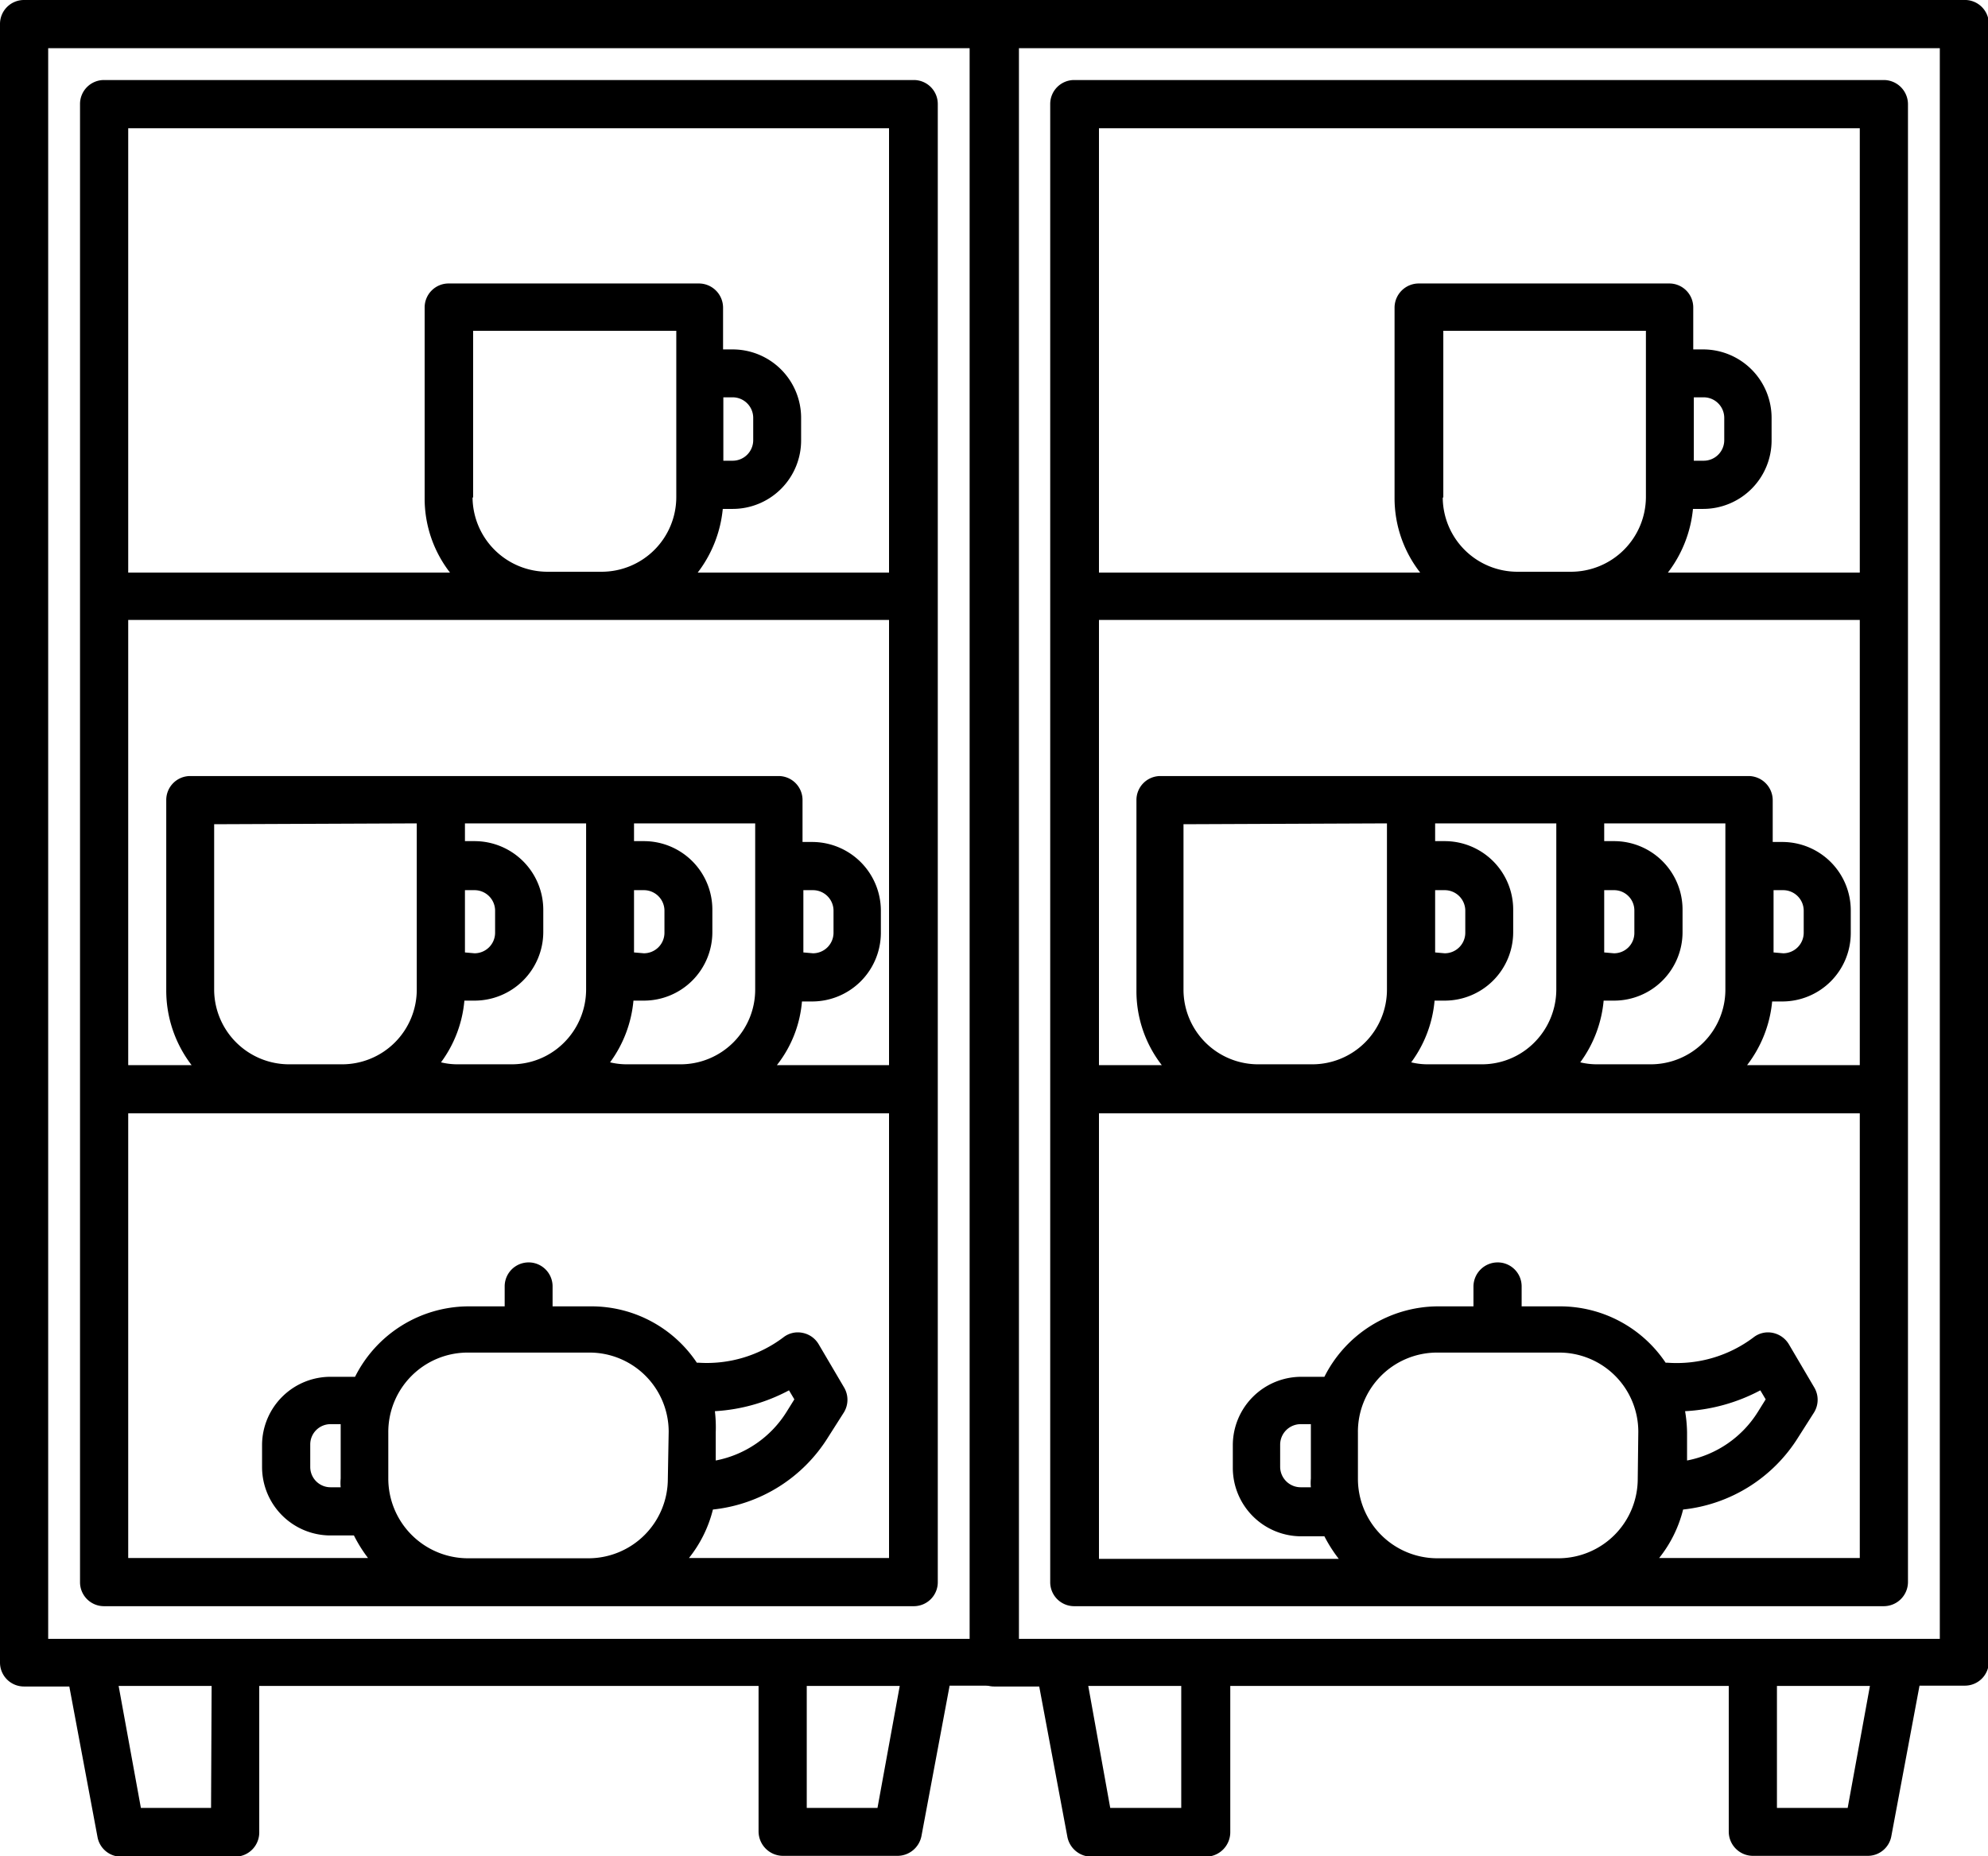 <svg xmlns="http://www.w3.org/2000/svg" viewBox="0 0 70.55 65.87"><title>alacena_dos_cuerpos</title><g id="Capa_2" data-name="Capa 2"><g id="Capa_1-2" data-name="Capa 1"><path d="M35.27,0H.85A.85.85,0,0,0,0,.85V59a.85.85,0,0,0,.85.85H2.46l1,5.34a.85.85,0,0,0,.84.7H8.35A.86.86,0,0,0,9.2,65V59.83H26.92V65a.87.87,0,0,0,.86.86h4.08a.87.87,0,0,0,.84-.7l1-5.34h1.61a.85.85,0,0,0,.85-.85V.85A.85.85,0,0,0,35.27,0ZM7.49,64.16H5l-.79-4.33h3.3Zm23.65,0H28.63V59.83h3.3Zm3.27-6H1.71V1.71h32.7Z"/><path d="M3.7,57H32.42a.85.85,0,0,0,.86-.85V3.7a.85.85,0,0,0-.86-.86H3.7a.85.85,0,0,0-.86.86V56.14A.85.85,0,0,0,3.7,57Zm20-4.52a2.82,2.82,0,0,1-2.81,2.82H16.6a2.83,2.83,0,0,1-2.82-2.82V50.85A2.82,2.82,0,0,1,16.6,48h4.32a2.81,2.81,0,0,1,2.81,2.81ZM31.57,37.8h-4a4.21,4.21,0,0,0,.89-2.26h.36a2.44,2.44,0,0,0,2.44-2.43v-.8a2.44,2.44,0,0,0-2.44-2.43h-.34V28.4a.85.85,0,0,0-.85-.86H6.75a.85.85,0,0,0-.85.86v6.75a4.35,4.35,0,0,0,.9,2.65H4.55V22h27V37.8Zm-3.06-4V31.59h.34a.73.73,0,0,1,.73.72v.8a.73.73,0,0,1-.73.72Zm-5.66,1.71a2.43,2.43,0,0,0,2.43-2.43v-.8a2.43,2.43,0,0,0-2.43-2.43H22.5v-.63h4.3v5.9a2.65,2.65,0,0,1-2.65,2.65H22.27a2.56,2.56,0,0,1-.62-.07,4.36,4.36,0,0,0,.83-2.19Zm-.35-1.71V31.59h.35a.73.73,0,0,1,.73.72v.8a.73.73,0,0,1-.73.72Zm-5.66,1.71a2.44,2.44,0,0,0,2.44-2.43v-.8a2.44,2.44,0,0,0-2.44-2.43H16.5v-.63h4.3v5.9a2.67,2.67,0,0,1-1.1,2.15,2.62,2.62,0,0,1-1.56.5H16.26a2.48,2.48,0,0,1-.61-.07,4.31,4.31,0,0,0,.83-2.19Zm-.34-1.71V31.59h.34a.73.73,0,0,1,.73.72v.8a.73.73,0,0,1-.73.72Zm-1.71-4.58v5.9a2.65,2.65,0,0,1-2.65,2.65H10.26A2.66,2.66,0,0,1,7.6,35.15v-5.9Zm2-11.58v-5.9H24v5.9a2.65,2.65,0,0,1-2.65,2.65H19.43A2.66,2.66,0,0,1,16.77,17.67ZM4.55,4.55h27V20.32H24.76a4.41,4.41,0,0,0,.89-2.26H26a2.43,2.43,0,0,0,2.43-2.44v-.79A2.43,2.43,0,0,0,26,12.4h-.34V10.91a.86.86,0,0,0-.86-.85H15.92a.85.85,0,0,0-.85.85v6.76a4.28,4.28,0,0,0,.9,2.65H4.55V4.55Zm21.12,11.8V14.1H26a.73.73,0,0,1,.73.73v.79a.73.73,0,0,1-.73.73ZM4.55,39.51h27V55.29H24.45a4.48,4.48,0,0,0,.85-1.72A5.49,5.49,0,0,0,29.39,51l.56-.88a.86.86,0,0,0,0-.89l-.9-1.53a.85.85,0,0,0-.57-.4.83.83,0,0,0-.68.16,4.51,4.51,0,0,1-3,.9h-.07a4.5,4.5,0,0,0-3.77-2H19.61v-.71a.85.85,0,1,0-1.7,0v.71H16.6a4.52,4.52,0,0,0-4,2.5h-.83A2.43,2.43,0,0,0,9.3,51.26v.8a2.43,2.43,0,0,0,2.43,2.43h.83a5.1,5.1,0,0,0,.5.8H4.55V39.51ZM25.37,50.08A6.35,6.35,0,0,0,28,49.34l.19.32-.28.45a3.81,3.81,0,0,1-2.51,1.72v-1A4.9,4.9,0,0,0,25.37,50.08Zm-13.28,2.7h-.36a.72.72,0,0,1-.72-.72v-.8a.72.72,0,0,1,.72-.72h.36c0,.1,0,.2,0,.31v1.62C12.08,52.58,12.08,52.68,12.09,52.78Z"/><path d="M69.69,0H35.28a.85.85,0,0,0-.85.85V59a.85.85,0,0,0,.85.85h1.6l1,5.34a.87.87,0,0,0,.84.7h4.08a.87.87,0,0,0,.86-.86V59.83H61.35V65a.86.86,0,0,0,.85.86h4.08a.85.85,0,0,0,.84-.7l1-5.34h1.6a.85.85,0,0,0,.86-.85V.85A.85.85,0,0,0,69.69,0ZM41.92,64.16H39.4l-.78-4.33h3.3Zm23.65,0H63.06V59.83h3.3Zm3.27-6H36.13V1.71H68.84Z"/><path d="M38.12,57H66.85a.86.86,0,0,0,.86-.85V3.7a.86.86,0,0,0-.86-.86H38.12a.85.85,0,0,0-.85.86V56.14A.85.85,0,0,0,38.12,57Zm20-4.52a2.82,2.82,0,0,1-2.81,2.82H51a2.82,2.82,0,0,1-2.81-2.82V50.85A2.81,2.81,0,0,1,51,48h4.33a2.81,2.81,0,0,1,2.81,2.81ZM66,37.8H62a4.37,4.37,0,0,0,.89-2.26h.36a2.43,2.43,0,0,0,2.43-2.43v-.8a2.43,2.43,0,0,0-2.43-2.43h-.34V28.4a.86.86,0,0,0-.86-.86H41.18a.85.85,0,0,0-.85.86v6.75a4.28,4.28,0,0,0,.9,2.65H39V22H66V37.8Zm-3.06-4V31.59h.34a.73.73,0,0,1,.73.72v.8a.73.73,0,0,1-.73.72Zm-5.67,1.71a2.43,2.43,0,0,0,2.44-2.43v-.8a2.43,2.43,0,0,0-2.44-2.43h-.34v-.63h4.3v5.9a2.65,2.65,0,0,1-2.65,2.65H56.7a2.56,2.56,0,0,1-.62-.07,4.36,4.36,0,0,0,.83-2.19Zm-.34-1.71V31.59h.34a.72.72,0,0,1,.73.72v.8a.72.72,0,0,1-.73.72Zm-5.66,1.71a2.43,2.43,0,0,0,2.43-2.43v-.8a2.43,2.43,0,0,0-2.43-2.43h-.34v-.63h4.3v5.9a2.67,2.67,0,0,1-1.1,2.15,2.62,2.62,0,0,1-1.56.5H50.69a2.48,2.48,0,0,1-.61-.07,4.31,4.31,0,0,0,.83-2.19Zm-.34-1.71V31.59h.34a.73.73,0,0,1,.73.72v.8a.73.73,0,0,1-.73.72Zm-1.71-4.58v5.9a2.65,2.65,0,0,1-2.65,2.65H44.68A2.65,2.65,0,0,1,42,35.15v-5.9Zm2-11.58v-5.9h7.19v5.9a2.66,2.66,0,0,1-2.66,2.65H53.85A2.65,2.65,0,0,1,51.2,17.67ZM39,4.55H66V20.32H59.19a4.41,4.41,0,0,0,.89-2.26h.36a2.43,2.43,0,0,0,2.43-2.44v-.79a2.43,2.43,0,0,0-2.43-2.43h-.35V10.91a.85.85,0,0,0-.85-.85H50.35a.86.86,0,0,0-.86.85v6.76a4.29,4.29,0,0,0,.91,2.65H39V4.55Zm21.11,11.8V14.1h.35a.73.73,0,0,1,.73.73v.79a.73.73,0,0,1-.73.73ZM39,39.51H66V55.29H58.88a4.48,4.48,0,0,0,.85-1.72A5.5,5.5,0,0,0,63.82,51l.56-.88a.86.86,0,0,0,0-.89l-.9-1.53a.87.87,0,0,0-.57-.4.83.83,0,0,0-.68.16,4.53,4.53,0,0,1-3.05.9h-.07a4.51,4.51,0,0,0-3.77-2H54v-.71a.85.85,0,0,0-.85-.85.86.86,0,0,0-.86.85v.71H51a4.53,4.53,0,0,0-4,2.5h-.82a2.43,2.43,0,0,0-2.43,2.43v.8a2.43,2.43,0,0,0,2.43,2.43H47a5.16,5.16,0,0,0,.51.8H39V39.51ZM59.8,50.08a6.39,6.39,0,0,0,2.67-.74l.19.32-.28.45a3.81,3.81,0,0,1-2.51,1.72v-1A4.9,4.9,0,0,0,59.8,50.08Zm-13.28,2.7h-.36a.73.73,0,0,1-.73-.72v-.8a.73.73,0,0,1,.73-.72h.36c0,.1,0,.2,0,.31v1.62C46.51,52.58,46.51,52.68,46.52,52.78Z"/></g></g></svg>